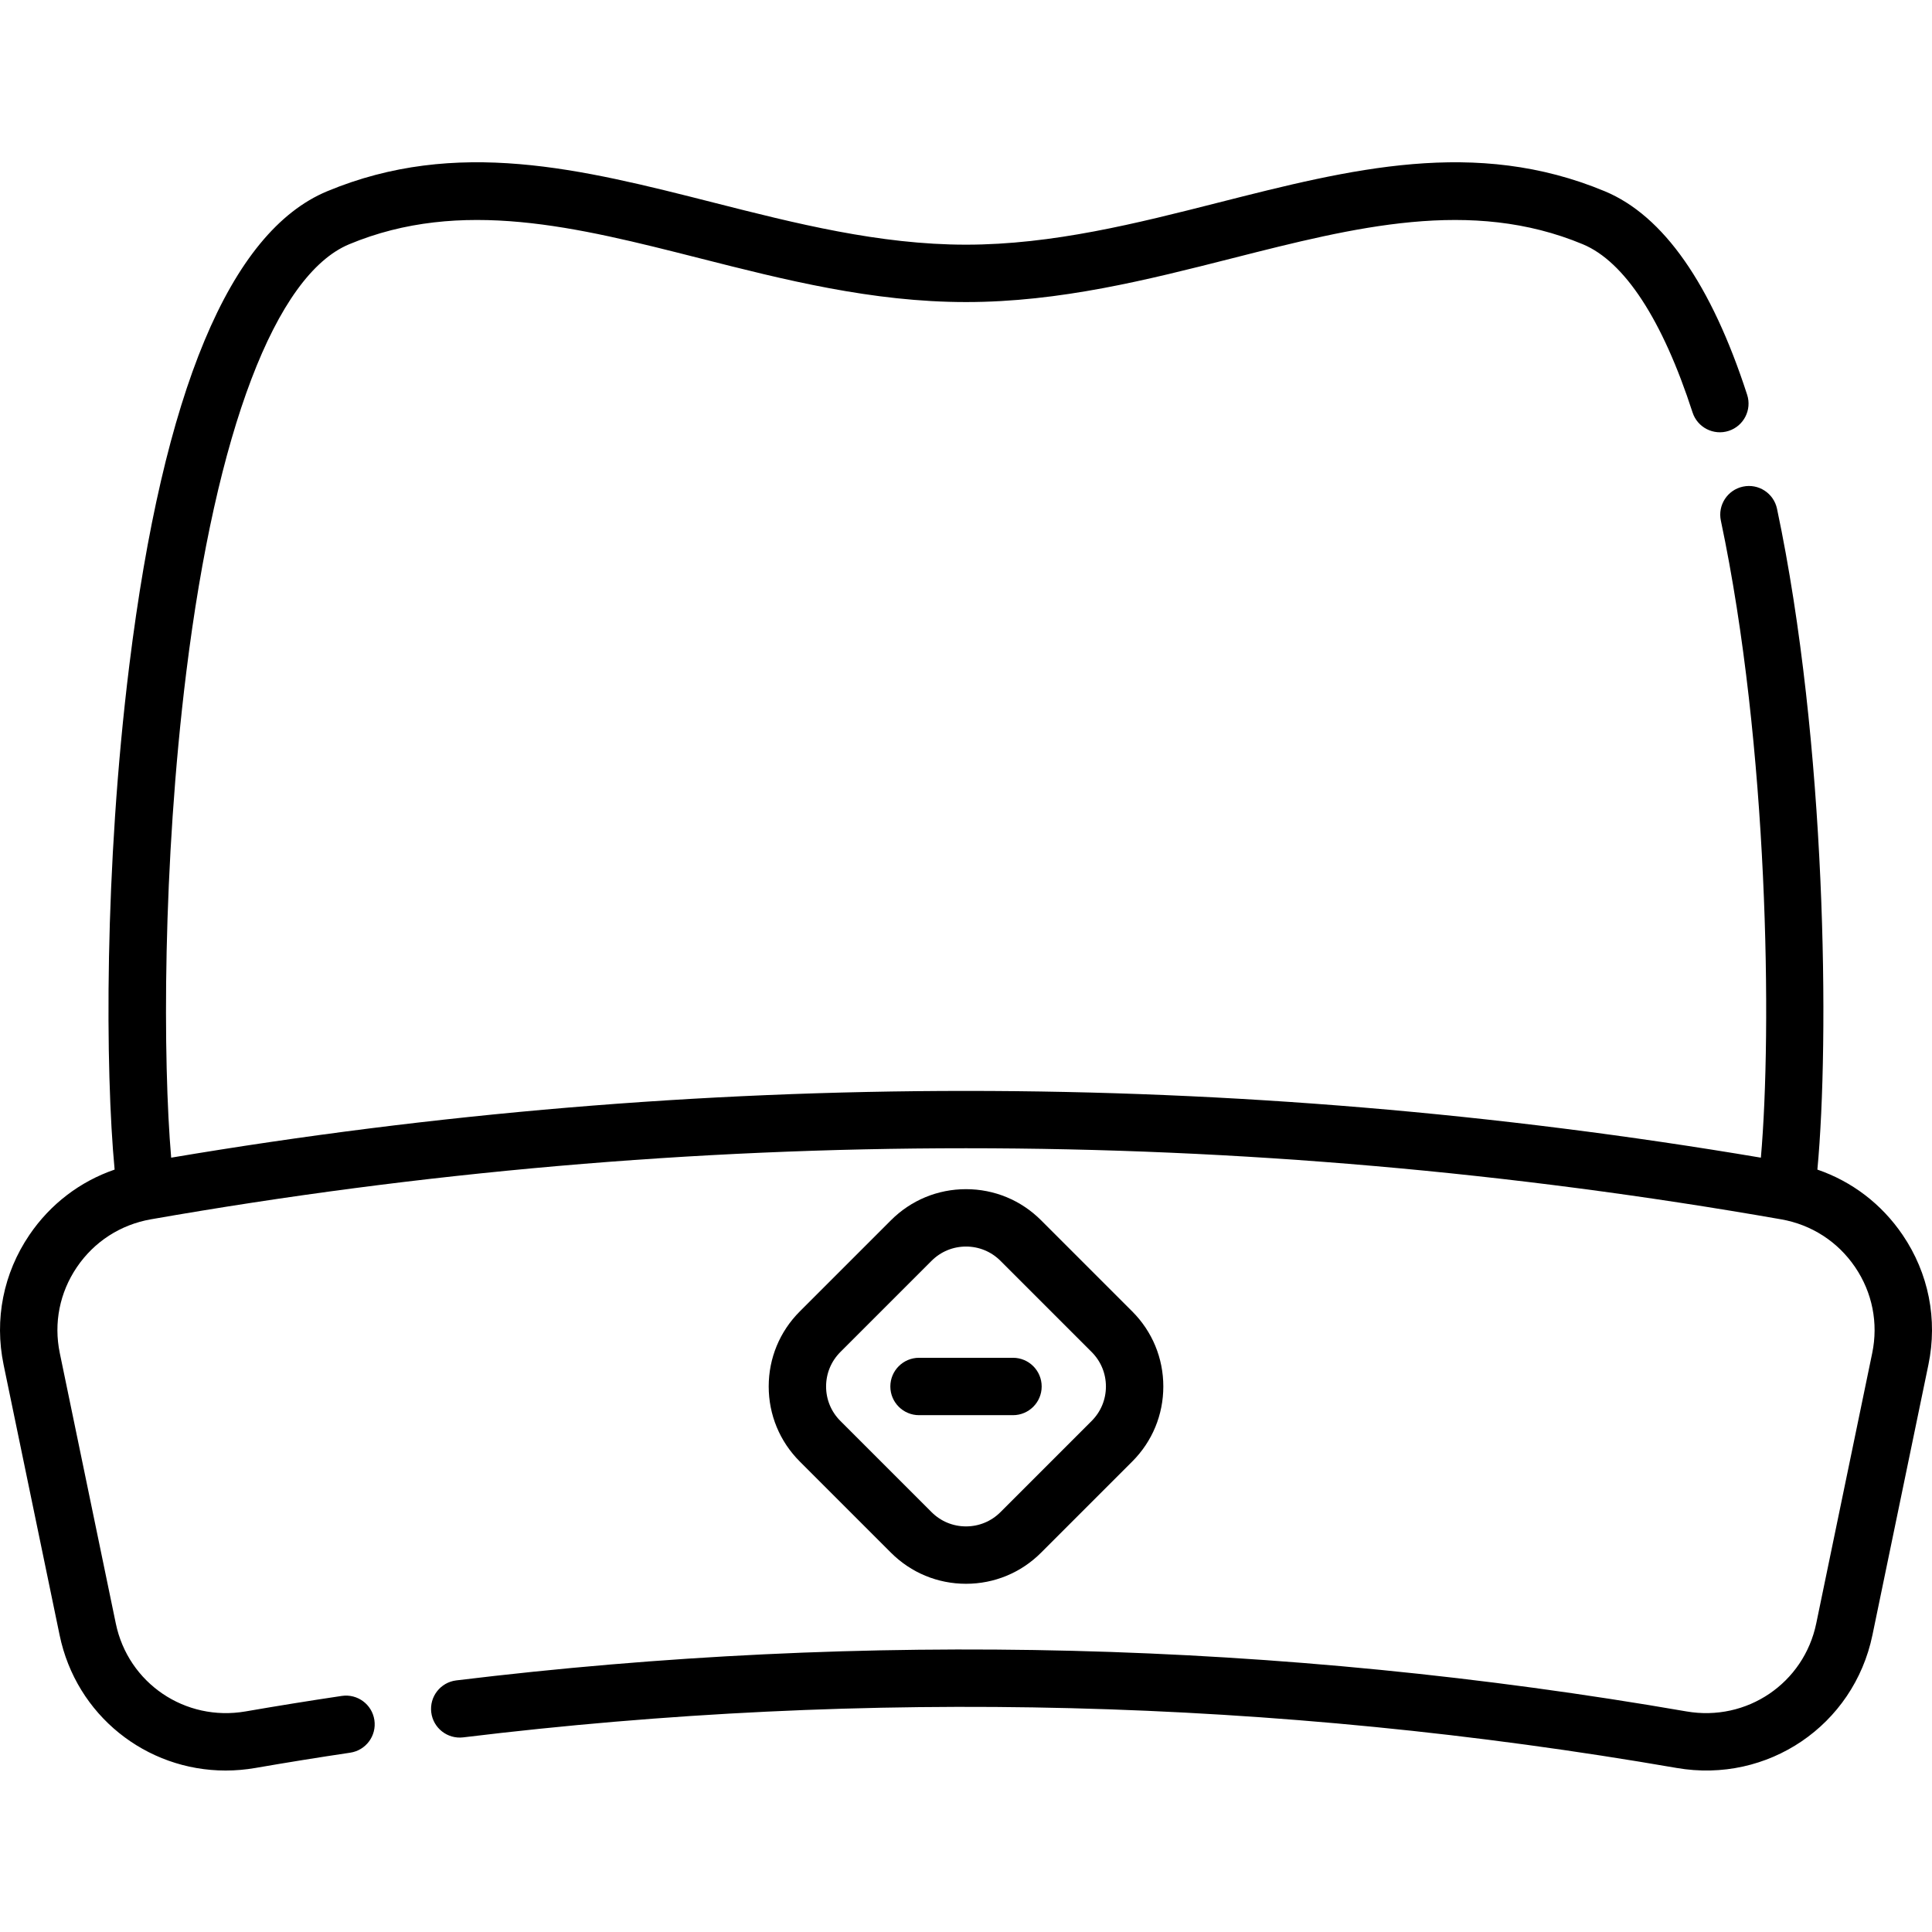 <svg height="512pt" viewBox="0 -43 512.001 512" width="512pt" xmlns="http://www.w3.org/2000/svg"><path d="m504.211 284.262c-5.551-8.18-13.418-14.16-22.586-17.309 3.219-34.176 2.441-113.016-10.699-175.133-.871-4.109-4.906-6.738-9.016-5.863-4.105.867-6.734 4.902-5.863 9.012 12.633 59.723 13.574 135.047 10.605 168.824-139.82-23.586-281.461-23.586-421.289 0-2.195-25.531-2.344-77.438 4.004-128.652 7.93-63.945 23.664-105.285 43.164-113.41 29.656-12.352 60.336-4.559 92.812 3.688 22.504 5.719 45.777 11.629 70.664 11.629 24.883 0 48.156-5.91 70.66-11.629 32.477-8.246 63.152-16.039 92.801-3.688 11.07 4.617 21.125 20.031 29.078 44.57 1.293 3.992 5.586 6.18 9.578 4.887s6.184-5.582 4.887-9.578c-9.496-29.301-22.18-47.441-37.695-53.914-34.324-14.301-67.391-5.906-102.395 2.984-21.598 5.488-43.934 11.16-66.918 11.16-22.98 0-45.316-5.672-66.918-11.16-35.004-8.891-68.07-17.289-102.406-2.984-25.773 10.738-43.402 52.988-52.406 125.574-6.695 54.023-6.375 107.523-3.898 133.684-9.168 3.148-17.031 9.133-22.586 17.312-6.898 10.164-9.324 22.379-6.836 34.406l14.84 71.633c4.402 21.305 22.945 35.906 44 35.906 2.602 0 5.238-.227 7.895-.684 8.316-1.441 16.77-2.805 25.125-4.047 4.156-.621 7.02-4.488 6.402-8.641-.617-4.156-4.48-7.02-8.641-6.402-8.473 1.262-17.047 2.645-25.484 4.105-16.016 2.777-31.129-7.465-34.406-23.32l-14.84-71.637c-1.648-7.957-.039-16.047 4.527-22.777 4.586-6.758 11.555-11.262 19.609-12.676 143.34-25.113 288.699-25.113 432.031 0 8.062 1.414 15.027 5.914 19.617 12.672 4.566 6.73 6.176 14.82 4.527 22.781l-14.832 71.637c-3.285 15.852-18.395 26.094-34.406 23.32-107.781-18.66-217.465-21.426-326.004-8.219-4.168.508-7.137 4.297-6.629 8.469.508 4.168 4.309 7.133 8.469 6.629 107.062-13.027 215.25-10.301 321.566 8.105 24.141 4.184 46.938-11.285 51.895-35.219l14.832-71.637c2.492-12.031.062-24.25-6.836-34.41zm0 0"/><path d="m256.004 376.719c7.512 0 14.574-2.926 19.887-8.238l24.164-24.164c5.312-5.312 8.238-12.375 8.238-19.887 0-7.512-2.926-14.574-8.238-19.887l-24.164-24.164c-5.312-5.312-12.375-8.238-19.887-8.238-7.512 0-14.574 2.926-19.887 8.238l-24.164 24.164c-5.312 5.312-8.238 12.375-8.238 19.887 0 7.512 2.926 14.574 8.238 19.887l24.164 24.164c5.312 5.312 12.375 8.238 19.887 8.238zm-37.082-52.289c0-3.449 1.344-6.691 3.785-9.133l24.164-24.164c2.438-2.441 5.684-3.785 9.133-3.785 3.449 0 6.695 1.344 9.133 3.785l24.164 24.164c2.441 2.441 3.781 5.684 3.781 9.133 0 3.449-1.34 6.695-3.781 9.133l-24.164 24.164c-2.438 2.441-5.684 3.785-9.133 3.785-3.449 0-6.695-1.344-9.133-3.785l-24.164-24.164c-2.441-2.438-3.785-5.684-3.785-9.133zm0 0"/><path d="m276.055 324.43c0-4.199-3.402-7.602-7.602-7.602h-24.898c-4.199 0-7.605 3.402-7.605 7.602 0 4.199 3.406 7.605 7.605 7.605h24.898c4.199 0 7.602-3.406 7.602-7.605zm0 0"/></svg>